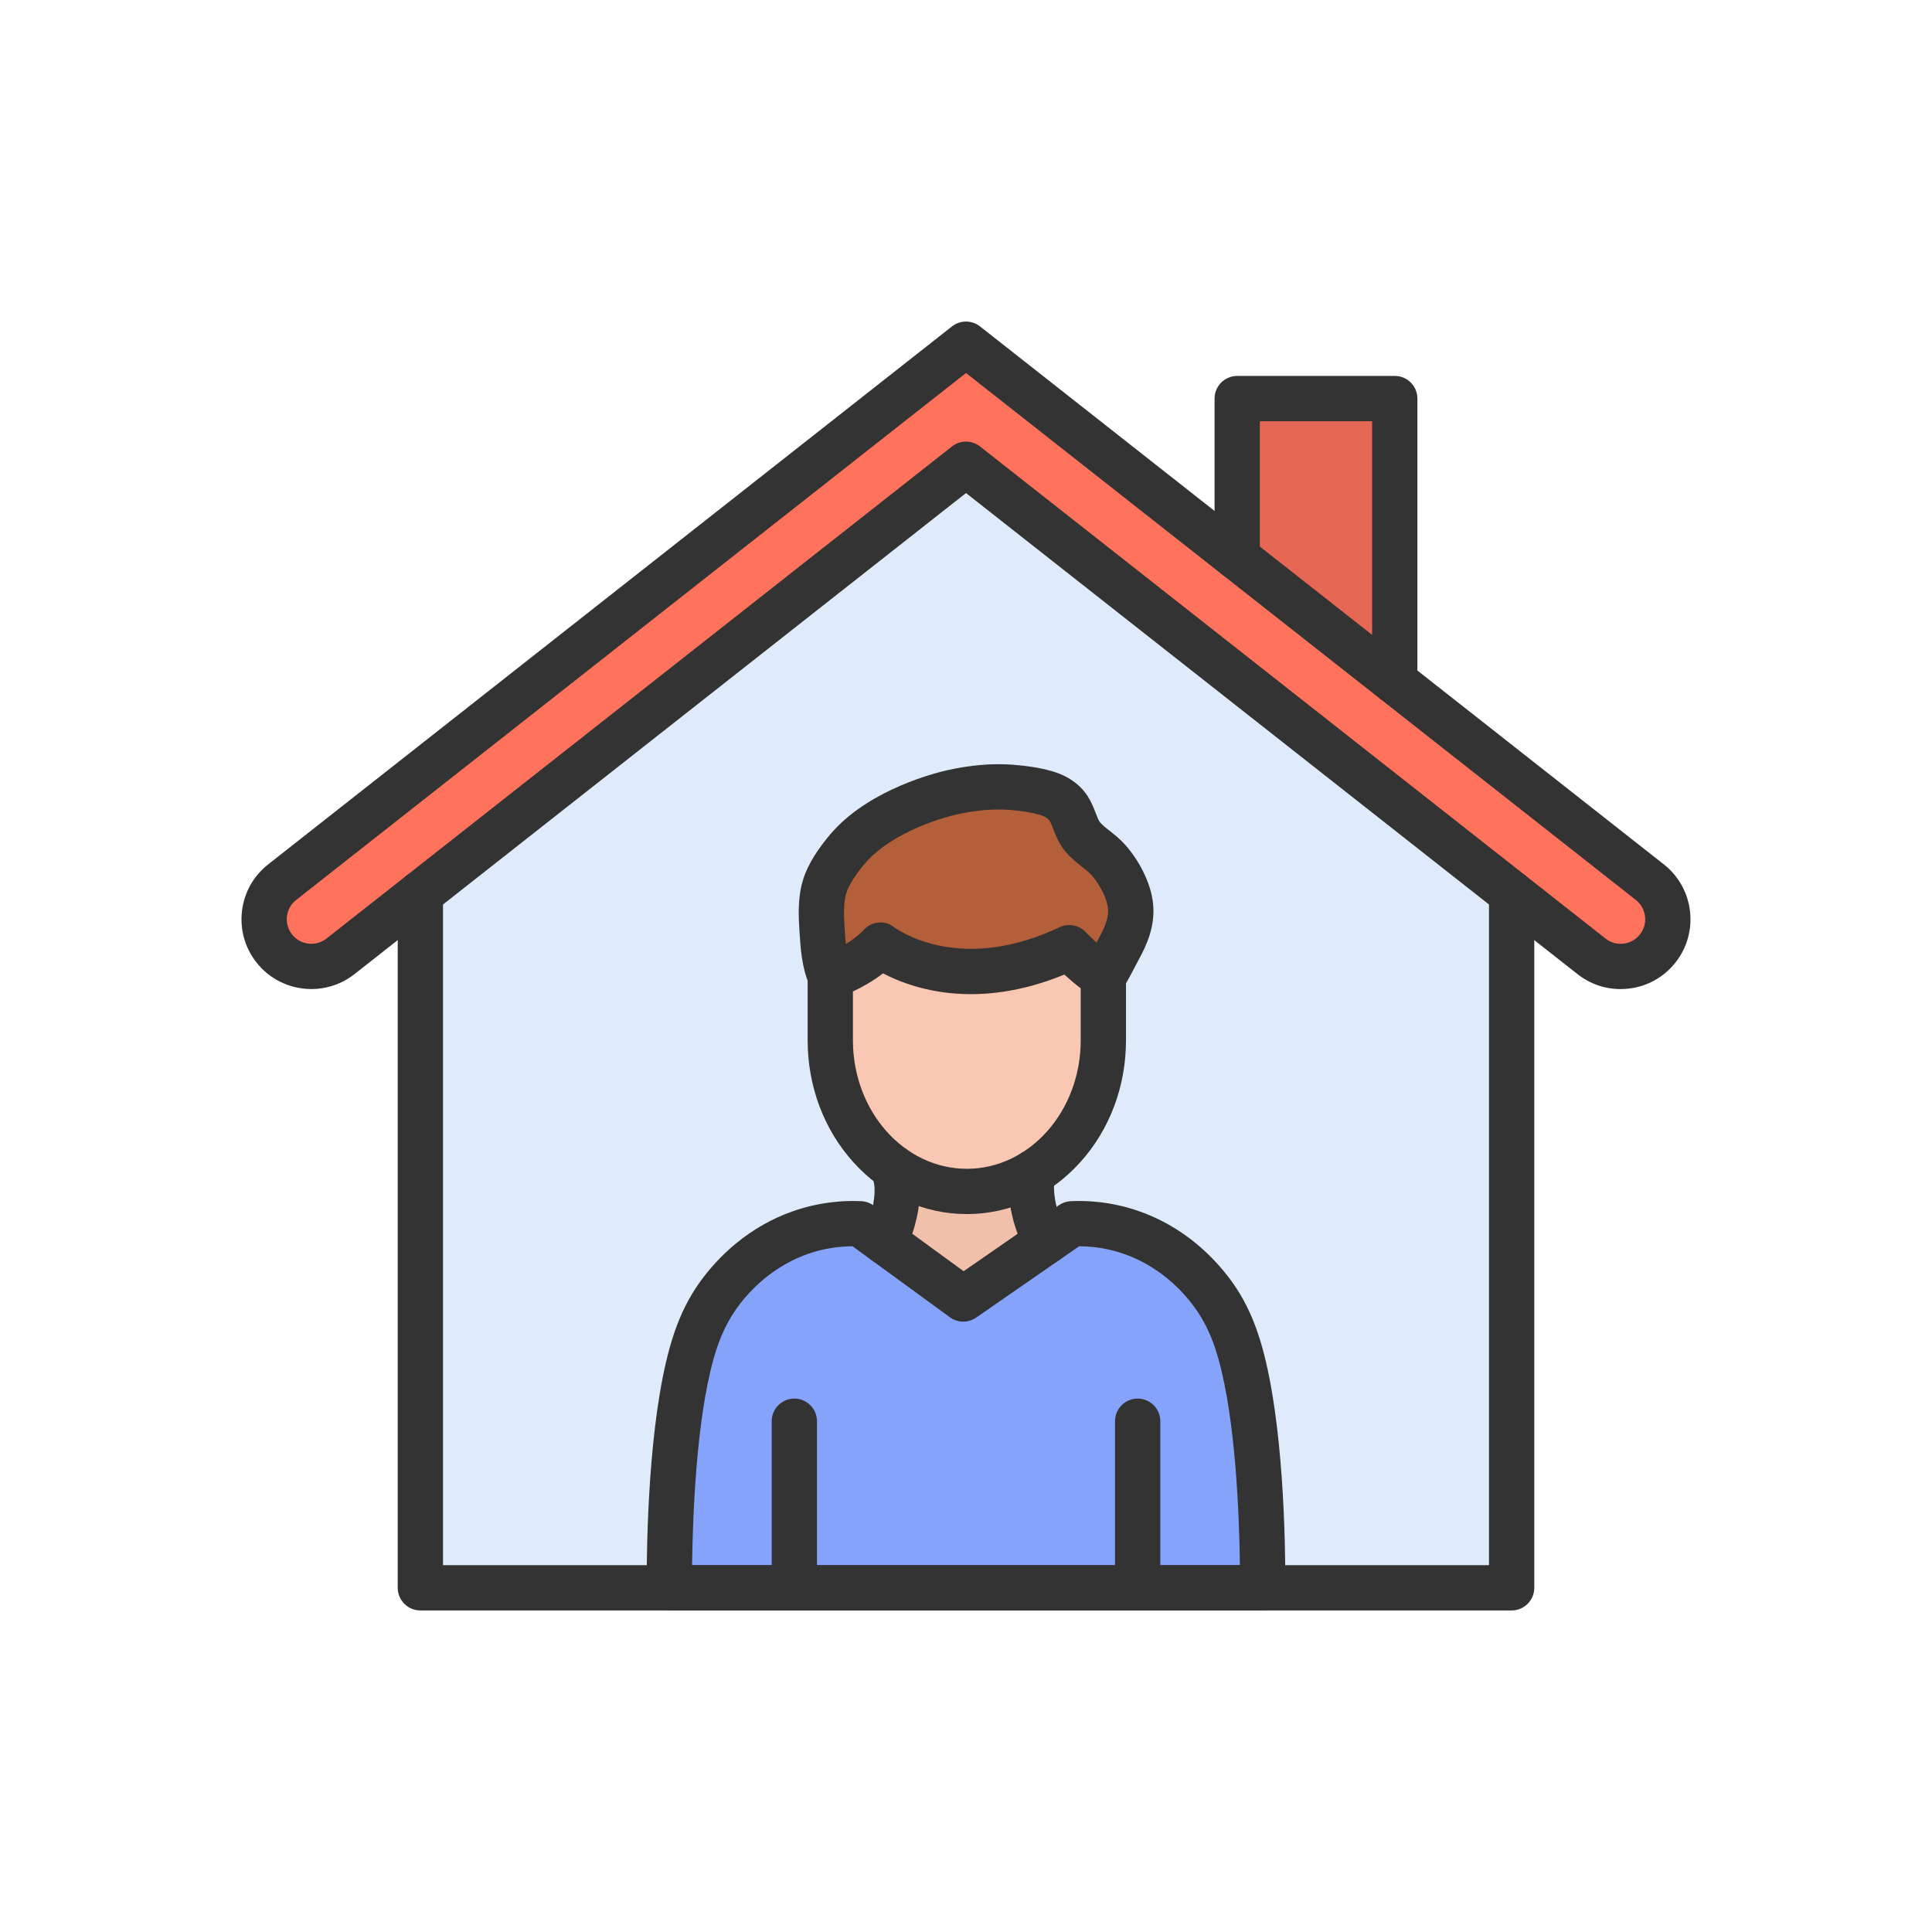 <?xml version="1.0" encoding="utf-8"?>
<!-- Generator: Adobe Illustrator 23.0.2, SVG Export Plug-In . SVG Version: 6.00 Build 0)  -->
<svg version="1.1" id="Layer_1" xmlns="http://www.w3.org/2000/svg" xmlns:xlink="http://www.w3.org/1999/xlink" x="0px" y="0px"
	 viewBox="0 0 2048 2048" style="enable-background:new 0 0 2048 2048;" xml:space="preserve">
<style type="text/css">
	.st0{fill:#E66753;}
	.st1{fill:#B35F39;}
	.st2{fill:#F9C7B2;}
	.st3{fill:#F0C0AA;}
	.st4{fill:#85A3FA;}
	.st5{fill:#DFEBFA;}
	.st6{fill:#FF725C;}
	.st7{fill:#333333;}
</style>
<g>
	<g>
		<g>
			<g>
				<g id="XMLID_1_">
					<polygon class="st0" points="1478.5,422.5 1478.5,722.42 1311.46,591 1311.5,590.95 1311.5,422.5 					"/>
					<path class="st1" d="M1198.51,961.07c1.43,15.78-4.82,30.67-12.02,43.81c-1.22,2.24-14.01,27.53-16.9,30.17
						c-17.66-10.91-36.18-30.47-36.18-30.47c-123.32,58.11-200.18-2.63-200.18-2.63c-19.37,21.44-53.09,33.1-53.09,33.1
						c-6.47-14.98-7.61-32-8.64-48.56c-0.89-14.24-1.72-29,1.61-42.96c3.54-14.8,13.92-29.71,23.04-40.85
						c2-2.45,4.08-4.82,6.22-7.11c30.43-32.56,80.55-49.61,106.05-55.47c20.65-4.75,42.48-7.16,63.82-5.51
						c11.89,0.91,24.35,2.59,35.91,5.83c9.5,2.66,18.92,7.71,24.63,16.53c6.14,9.5,7.63,21.51,14.99,30.22
						c8.04,9.5,18.99,15.17,27.21,24.45C1185.98,924.03,1196.92,943.56,1198.51,961.07z"/>
					<path class="st2" d="M1169.59,1035.05v67.7c0,60.22-30,112.67-74.36,140.04v0.01c-20.83,12.85-44.82,20.17-70.36,20.17
						c-28.67,0-55.39-9.22-77.87-25.14c-8.86-6.28-17.07-13.59-24.47-21.79c-26.19-28.99-42.39-69.04-42.39-113.29v-67.7
						c0,0,33.72-11.66,53.09-33.1c0,0,76.86,60.74,200.18,2.63C1133.41,1004.58,1151.93,1024.14,1169.59,1035.05z"/>
					<path class="st3" d="M1108.62,1316.37l-87.51,60.61l-83.28-60.74c6.47-13.8,12.73-32.79,13.24-52.47
						c0.31-12.19-1.88-17.54-4.07-25.94c22.48,15.92,49.2,25.14,77.87,25.14c25.54,0,49.53-7.32,70.36-20.17
						c-1.24,4.89-2.1,9.94-1.9,17.91C1093.88,1282.14,1101.1,1301.71,1108.62,1316.37z"/>
					<path class="st4" d="M1205.97,1683.14h-181.18h-1.58H842.03H709.51c-0.09-28.16,0.14-164.72,23.64-248.58
						c5.78-20.59,12.46-36.24,21.02-50.58c4.81-8.05,25.87-41.88,67-65.03c38.22-21.51,73.64-22.46,90.64-21.68l26.02,18.97
						l83.28,60.74l87.51-60.61l27.57-19.1c17-0.78,52.42,0.17,90.64,21.68c41.13,23.15,62.19,56.98,67,65.03
						c8.56,14.34,15.24,29.99,21.02,50.58c23.5,83.86,23.73,220.42,23.64,248.58H1205.97z"/>
					<path class="st5" d="M1602.39,947.13v736.01h-263.9c0.09-28.16-0.14-164.72-23.64-248.58c-5.78-20.59-12.46-36.24-21.02-50.58
						c-4.81-8.05-25.87-41.88-67-65.03c-38.22-21.51-73.64-22.46-90.64-21.68l-27.57,19.1c-7.52-14.66-14.74-34.23-15.29-55.66
						c-0.2-7.97,0.66-13.02,1.9-17.91v-0.01c44.36-27.37,74.36-79.82,74.36-140.04v-67.7c2.89-2.64,15.68-27.93,16.9-30.17
						c7.2-13.14,13.45-28.03,12.02-43.81c-1.59-17.51-12.53-37.04-23.53-49.45c-8.22-9.28-19.17-14.95-27.21-24.45
						c-7.36-8.71-8.85-20.72-14.99-30.22c-5.71-8.82-15.13-13.87-24.63-16.53c-11.56-3.24-24.02-4.92-35.91-5.83
						c-21.34-1.65-43.17,0.76-63.82,5.51c-25.5,5.86-75.62,22.91-106.05,55.47c-2.14,2.29-4.22,4.66-6.22,7.11
						c-9.12,11.14-19.5,26.05-23.04,40.85c-3.33,13.96-2.5,28.72-1.61,42.96c1.03,16.56,2.17,33.58,8.64,48.56v67.7
						c0,44.25,16.2,84.3,42.39,113.29c7.4,8.2,15.61,15.51,24.47,21.79c2.19,8.4,4.38,13.75,4.07,25.94
						c-0.51,19.68-6.77,38.67-13.24,52.47l-26.02-18.97c-17-0.78-52.42,0.17-90.64,21.68c-41.13,23.15-62.19,56.98-67,65.03
						c-8.56,14.34-15.24,29.99-21.02,50.58c-23.5,83.86-23.73,220.42-23.64,248.58h-263.9V947.13L1024,492.11L1602.39,947.13z"/>
					<path class="st6" d="M1748.91,935.15c21.71,17.07,25.46,48.51,8.38,70.22c-9.86,12.54-24.52,19.09-39.33,19.09
						c-10.82,0-21.72-3.5-30.89-10.71l-84.68-66.62L1024,492.11L445.61,947.13l-84.68,66.62c-21.71,17.08-53.15,13.32-70.22-8.38
						C283.5,996.2,280,985.3,280,974.48c0-14.81,6.55-29.47,19.09-39.33L1024,364.86L1311.46,591l167.04,131.42L1748.91,935.15z"/>
				</g>
			</g>
		</g>
	</g>
	<g>
		<g>
			<g>
				<path class="st7" d="M1602.39,1707.14H445.61c-13.25,0-24-10.75-24-24V947.13c0-13.25,10.75-24,24-24s24,10.75,24,24v712.01
					h1108.79V947.13c0-13.25,10.75-24,24-24s24,10.75,24,24v736.01C1626.39,1696.39,1615.65,1707.14,1602.39,1707.14z"/>
			</g>
			<g>
				<path class="st7" d="M1717.85,1048.47c-16.51,0-32.43-5.49-45.61-15.85L1024,522.65l-648.24,509.97
					c-32.07,25.23-78.69,19.67-103.92-12.41c-12.22-15.54-17.66-34.9-15.32-54.53c2.34-19.63,12.19-37.17,27.73-49.39L1009.16,346
					c8.71-6.85,20.97-6.85,29.68,0l724.91,570.29c32.07,25.23,37.64,71.85,12.41,103.92c-12.22,15.54-29.76,25.38-49.39,27.73
					C1723.78,1048.29,1720.8,1048.47,1717.85,1048.47z M1024,468.11c5.24,0,10.49,1.71,14.84,5.14l663.08,521.64
					c5.46,4.29,12.26,6.21,19.16,5.38c6.9-0.82,13.06-4.28,17.35-9.74c8.87-11.27,6.91-27.65-4.36-36.52L1024,395.4L313.93,954.01
					c-5.46,4.29-8.92,10.46-9.74,17.36c-0.82,6.9,1.09,13.7,5.38,19.16c8.87,11.27,25.25,13.23,36.52,4.36l663.07-521.64
					C1013.51,469.82,1018.76,468.11,1024,468.11z"/>
			</g>
		</g>
		<g>
			<path class="st7" d="M1478.5,746.42c-13.25,0-24-10.75-24-24V446.5h-119v144.45c0,13.25-10.75,24-24,24s-24-10.75-24-24V422.5
				c0-13.25,10.75-24,24-24h167c13.25,0,24,10.75,24,24v299.92C1502.5,735.67,1491.75,746.42,1478.5,746.42z"/>
		</g>
		<g>
			<g>
				<g>
					<g>
						<g>
							<g>
								<g>
									<path class="st7" d="M1338.49,1707.14H709.51c-13.23,0-23.96-10.7-24-23.93c-0.15-49.86,1.95-174.52,24.54-255.12
										c6.14-21.9,13.61-39.82,23.53-56.41c8.38-14.03,32.54-49.28,75.83-73.64c40.05-22.54,78.4-25.89,103.52-24.74
										c4.7,0.22,9.24,1.81,13.04,4.58l95.51,69.66l101.05-70c3.71-2.57,8.06-4.04,12.56-4.25c25.12-1.16,63.47,2.2,103.52,24.74
										c43.29,24.36,67.45,59.62,75.83,73.64c9.91,16.59,17.39,34.52,23.52,56.41c22.59,80.61,24.69,205.27,24.54,255.12
										C1362.45,1696.44,1351.72,1707.14,1338.49,1707.14z M1023.21,1659.14h291.15c-0.68-52.53-4.48-153.34-22.63-218.1
										c-5.03-17.93-10.73-31.73-18.51-44.75c-6.41-10.73-24.91-37.71-58.17-56.43c-26.78-15.07-52.5-18.74-71.12-18.77
										l-109.16,75.62c-8.4,5.82-19.56,5.68-27.81-0.34l-103.21-75.28c-18.6,0.06-44.18,3.78-70.81,18.77
										c-33.25,18.71-51.75,45.7-58.17,56.43c-7.78,13.02-13.49,26.82-18.51,44.75c-18.15,64.75-21.94,165.56-22.63,218.1H1023.21
										z"/>
								</g>
								<g>
									<g>
										<path class="st7" d="M842.03,1707.14c-13.25,0-24-10.75-24-24v-176.58c0-13.25,10.75-24,24-24s24,10.75,24,24v176.58
											C866.03,1696.39,855.29,1707.14,842.03,1707.14z"/>
									</g>
									<g>
										<path class="st7" d="M1205.97,1707.14c-13.25,0-24-10.75-24-24v-176.58c0-13.25,10.75-24,24-24s24,10.75,24,24v176.58
											C1229.97,1696.39,1219.22,1707.14,1205.97,1707.14z"/>
									</g>
								</g>
								<g>
									<g>
										<g>
											<path class="st7" d="M1024.87,1286.97c-45.53,0-88.2-19.48-120.15-54.84c-31.33-34.68-48.58-80.63-48.58-129.38v-67.7
												c0-10.23,6.49-19.34,16.16-22.68c7.77-2.73,30.78-12.84,43.12-26.5c8.56-9.47,22.71-10.84,32.61-2.81
												c1.26,0.93,18.09,13.05,46.85,19.15c39.95,8.47,83.12,1.96,128.3-19.33c9.38-4.42,20.53-2.32,27.66,5.21
												c4.58,4.82,19.15,19.01,31.36,26.54c7.08,4.37,11.39,12.1,11.39,20.42v67.7c0,48.75-17.25,94.7-48.58,129.38
												C1113.07,1267.5,1070.4,1286.97,1024.87,1286.97z M904.14,1051.01v51.74c0,75.11,54.16,136.22,120.73,136.22
												c66.57,0,120.73-61.11,120.73-136.22v-55.13c-6.44-4.86-12.43-10.04-17.33-14.54c-93.53,38.43-161.71,14.74-192.23-1.29
												C925.03,1040.3,913.3,1046.69,904.14,1051.01z"/>
										</g>
										<g>
											<path class="st7" d="M880.15,1059.05c-9.29,0-18.12-5.42-22.04-14.48c-8.22-19.03-9.47-38.98-10.57-56.58
												c-0.9-14.37-2.01-32.26,2.22-50.02c3.74-15.68,12.84-32.19,27.81-50.48c2.32-2.84,4.77-5.63,7.26-8.3
												c40-42.8,105.49-59.55,118.21-62.47c24.92-5.73,48.82-7.76,71.03-6.05c15.59,1.2,28.85,3.38,40.55,6.66
												c16.85,4.72,30.1,13.92,38.3,26.6c4.05,6.27,6.44,12.45,8.55,17.91c1.6,4.15,3.11,8.06,4.62,9.85
												c2.58,3.05,6.26,5.95,10.51,9.31c5.12,4.04,10.93,8.62,16.33,14.72c12.78,14.43,27.23,38.61,29.46,63.2
												c2.09,23.07-6.84,42.85-14.86,57.5c-0.19,0.35-0.65,1.25-1.29,2.48c-13.58,26.21-16.53,30.28-20.47,33.88
												c-9.78,8.94-24.96,8.27-33.91-1.52c-8.26-9.04-8.31-22.68-0.56-31.76c1.2-1.85,4.3-7.21,12.32-22.68
												c0.91-1.75,1.55-2.99,1.8-3.43c7.06-12.9,9.88-22.19,9.16-30.12c-0.93-10.24-8.32-25.25-17.58-35.71
												c-2.56-2.9-6.07-5.66-10.13-8.87c-5.5-4.34-11.74-9.26-17.44-16c-6.73-7.96-10.06-16.6-12.75-23.55
												c-1.39-3.61-2.71-7.02-4.07-9.13c-2.33-3.6-7.86-5.59-10.95-6.45c-8.63-2.42-18.86-4.06-31.28-5.02
												c-17.37-1.34-36.41,0.33-56.6,4.97c-28.55,6.56-70.27,23.19-93.9,48.47c-1.77,1.9-3.52,3.89-5.17,5.92
												c-12.62,15.42-16.9,25.49-18.27,31.23c-2.57,10.78-1.74,24.12-1.01,35.89c0.9,14.35,1.82,29.19,6.72,40.53
												c5.26,12.17-0.34,26.29-12.51,31.55C886.56,1058.42,883.33,1059.05,880.15,1059.05z M1151.01,1019.95
												C1151.01,1019.95,1151.01,1019.95,1151.01,1019.95C1151.01,1019.95,1151.01,1019.95,1151.01,1019.95z M1153.4,1017.34
												c-0.01,0.01-0.02,0.02-0.02,0.02C1153.38,1017.35,1153.39,1017.34,1153.4,1017.34z"/>
										</g>
									</g>
								</g>
								<g>
									<g>
										<path class="st7" d="M937.81,1340.25c-3.41,0-6.88-0.73-10.17-2.27c-12-5.63-17.17-19.92-11.54-31.92
											c3.9-8.33,10.52-24.98,10.98-42.9c0.17-6.66-0.56-9.3-2.16-15.08c-0.37-1.34-0.75-2.72-1.14-4.18
											c-3.35-12.82,4.33-25.94,17.16-29.29c12.82-3.35,25.94,4.33,29.29,17.16c0.32,1.22,0.64,2.38,0.95,3.5
											c1.99,7.18,4.24,15.31,3.89,29.12c-0.65,25.33-8.79,47.73-15.5,62.05C955.48,1335.14,946.83,1340.25,937.81,1340.25z"/>
									</g>
									<g>
										<path class="st7" d="M1108.64,1340.37c-8.71,0-17.12-4.76-21.37-13.05c-11.18-21.79-17.39-44.61-17.94-66
											c-0.27-10.91,1.08-18.2,2.49-23.88c2.43-10.68,11.99-18.65,23.4-18.65c13.25,0,24,10.74,24,24v0.01
											c0,1.99-0.25,3.97-0.74,5.9c-0.73,2.87-1.32,5.71-1.17,11.41c0.46,17.96,7.14,34.55,12.66,45.3
											c6.05,11.79,1.4,26.26-10.39,32.31C1116.08,1339.52,1112.33,1340.37,1108.64,1340.37z"/>
									</g>
								</g>
							</g>
						</g>
					</g>
				</g>
			</g>
		</g>
	</g>
</g>
</svg>
